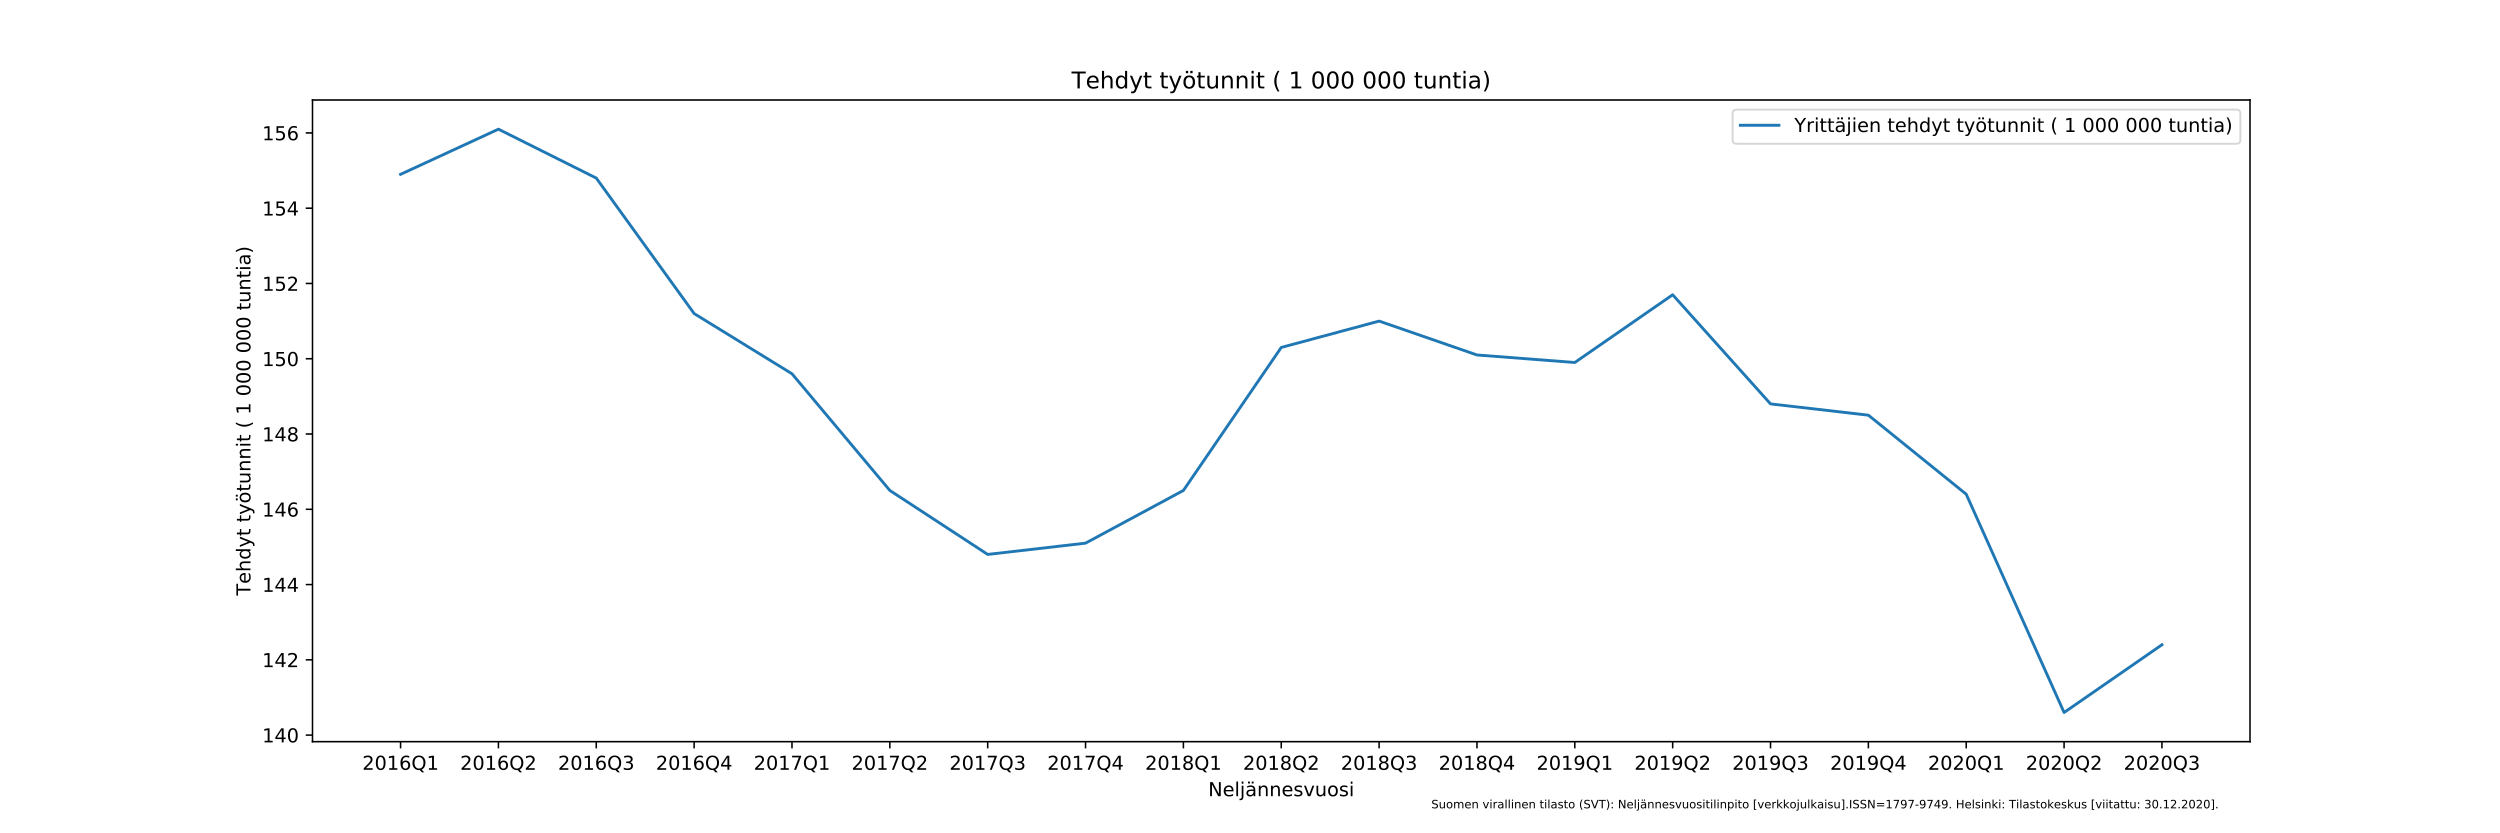 <?xml version="1.0" encoding="utf-8" standalone="no"?>
<!DOCTYPE svg PUBLIC "-//W3C//DTD SVG 1.1//EN"
  "http://www.w3.org/Graphics/SVG/1.1/DTD/svg11.dtd">
<!-- Created with matplotlib (https://matplotlib.org/) -->
<svg height="432pt" version="1.1" viewBox="0 0 1296 432" width="1296pt" xmlns="http://www.w3.org/2000/svg" xmlns:xlink="http://www.w3.org/1999/xlink">
 <defs>
  <style type="text/css">
*{stroke-linecap:butt;stroke-linejoin:round;}
  </style>
 </defs>
 <g id="figure_1">
  <g id="patch_1">
   <path d="M 0 432 
L 1296 432 
L 1296 0 
L 0 0 
z
" style="fill:#ffffff;"/>
  </g>
  <g id="axes_1">
   <g id="patch_2">
    <path d="M 162 384.48 
L 1166.4 384.48 
L 1166.4 51.84 
L 162 51.84 
z
" style="fill:#ffffff;"/>
   </g>
   <g id="matplotlib.axis_1">
    <g id="xtick_1">
     <g id="line2d_1">
      <defs>
       <path d="M 0 0 
L 0 3.5 
" id="m4290141aed" style="stroke:#000000;stroke-width:0.8;"/>
      </defs>
      <g>
       <use style="stroke:#000000;stroke-width:0.8;" x="207.655" xlink:href="#m4290141aed" y="384.48"/>
      </g>
     </g>
     <g id="text_1">
      <!-- 2016Q1 -->
      <defs>
       <path d="M 19.188 8.297 
L 53.609 8.297 
L 53.609 0 
L 7.328 0 
L 7.328 8.297 
Q 12.938 14.109 22.625 23.891 
Q 32.328 33.688 34.812 36.531 
Q 39.547 41.844 41.422 45.531 
Q 43.312 49.219 43.312 52.781 
Q 43.312 58.594 39.234 62.25 
Q 35.156 65.922 28.609 65.922 
Q 23.969 65.922 18.812 64.312 
Q 13.672 62.703 7.812 59.422 
L 7.812 69.391 
Q 13.766 71.781 18.938 73 
Q 24.125 74.219 28.422 74.219 
Q 39.75 74.219 46.484 68.547 
Q 53.219 62.891 53.219 53.422 
Q 53.219 48.922 51.531 44.891 
Q 49.859 40.875 45.406 35.406 
Q 44.188 33.984 37.641 27.219 
Q 31.109 20.453 19.188 8.297 
z
" id="DejaVuSans-50"/>
       <path d="M 31.781 66.406 
Q 24.172 66.406 20.328 58.906 
Q 16.5 51.422 16.5 36.375 
Q 16.5 21.391 20.328 13.891 
Q 24.172 6.391 31.781 6.391 
Q 39.453 6.391 43.281 13.891 
Q 47.125 21.391 47.125 36.375 
Q 47.125 51.422 43.281 58.906 
Q 39.453 66.406 31.781 66.406 
z
M 31.781 74.219 
Q 44.047 74.219 50.516 64.516 
Q 56.984 54.828 56.984 36.375 
Q 56.984 17.969 50.516 8.266 
Q 44.047 -1.422 31.781 -1.422 
Q 19.531 -1.422 13.062 8.266 
Q 6.594 17.969 6.594 36.375 
Q 6.594 54.828 13.062 64.516 
Q 19.531 74.219 31.781 74.219 
z
" id="DejaVuSans-48"/>
       <path d="M 12.406 8.297 
L 28.516 8.297 
L 28.516 63.922 
L 10.984 60.406 
L 10.984 69.391 
L 28.422 72.906 
L 38.281 72.906 
L 38.281 8.297 
L 54.391 8.297 
L 54.391 0 
L 12.406 0 
z
" id="DejaVuSans-49"/>
       <path d="M 33.016 40.375 
Q 26.375 40.375 22.484 35.828 
Q 18.609 31.297 18.609 23.391 
Q 18.609 15.531 22.484 10.953 
Q 26.375 6.391 33.016 6.391 
Q 39.656 6.391 43.531 10.953 
Q 47.406 15.531 47.406 23.391 
Q 47.406 31.297 43.531 35.828 
Q 39.656 40.375 33.016 40.375 
z
M 52.594 71.297 
L 52.594 62.312 
Q 48.875 64.062 45.094 64.984 
Q 41.312 65.922 37.594 65.922 
Q 27.828 65.922 22.672 59.328 
Q 17.531 52.734 16.797 39.406 
Q 19.672 43.656 24.016 45.922 
Q 28.375 48.188 33.594 48.188 
Q 44.578 48.188 50.953 41.516 
Q 57.328 34.859 57.328 23.391 
Q 57.328 12.156 50.688 5.359 
Q 44.047 -1.422 33.016 -1.422 
Q 20.359 -1.422 13.672 8.266 
Q 6.984 17.969 6.984 36.375 
Q 6.984 53.656 15.188 63.938 
Q 23.391 74.219 37.203 74.219 
Q 40.922 74.219 44.703 73.484 
Q 48.484 72.75 52.594 71.297 
z
" id="DejaVuSans-54"/>
       <path d="M 39.406 66.219 
Q 28.656 66.219 22.328 58.203 
Q 16.016 50.203 16.016 36.375 
Q 16.016 22.609 22.328 14.594 
Q 28.656 6.594 39.406 6.594 
Q 50.141 6.594 56.422 14.594 
Q 62.703 22.609 62.703 36.375 
Q 62.703 50.203 56.422 58.203 
Q 50.141 66.219 39.406 66.219 
z
M 53.219 1.312 
L 66.219 -12.891 
L 54.297 -12.891 
L 43.5 -1.219 
Q 41.891 -1.312 41.031 -1.359 
Q 40.188 -1.422 39.406 -1.422 
Q 24.031 -1.422 14.812 8.859 
Q 5.609 19.141 5.609 36.375 
Q 5.609 53.656 14.812 63.938 
Q 24.031 74.219 39.406 74.219 
Q 54.734 74.219 63.906 63.938 
Q 73.094 53.656 73.094 36.375 
Q 73.094 23.688 67.984 14.641 
Q 62.891 5.609 53.219 1.312 
z
" id="DejaVuSans-81"/>
      </defs>
      <g transform="translate(187.812 399.078)scale(0.1 -0.1)">
       <use xlink:href="#DejaVuSans-50"/>
       <use x="63.623" xlink:href="#DejaVuSans-48"/>
       <use x="127.246" xlink:href="#DejaVuSans-49"/>
       <use x="190.869" xlink:href="#DejaVuSans-54"/>
       <use x="254.492" xlink:href="#DejaVuSans-81"/>
       <use x="333.203" xlink:href="#DejaVuSans-49"/>
      </g>
     </g>
    </g>
    <g id="xtick_2">
     <g id="line2d_2">
      <g>
       <use style="stroke:#000000;stroke-width:0.8;" x="258.382" xlink:href="#m4290141aed" y="384.48"/>
      </g>
     </g>
     <g id="text_2">
      <!-- 2016Q2 -->
      <g transform="translate(238.54 399.078)scale(0.1 -0.1)">
       <use xlink:href="#DejaVuSans-50"/>
       <use x="63.623" xlink:href="#DejaVuSans-48"/>
       <use x="127.246" xlink:href="#DejaVuSans-49"/>
       <use x="190.869" xlink:href="#DejaVuSans-54"/>
       <use x="254.492" xlink:href="#DejaVuSans-81"/>
       <use x="333.203" xlink:href="#DejaVuSans-50"/>
      </g>
     </g>
    </g>
    <g id="xtick_3">
     <g id="line2d_3">
      <g>
       <use style="stroke:#000000;stroke-width:0.8;" x="309.109" xlink:href="#m4290141aed" y="384.48"/>
      </g>
     </g>
     <g id="text_3">
      <!-- 2016Q3 -->
      <defs>
       <path d="M 40.578 39.312 
Q 47.656 37.797 51.625 33 
Q 55.609 28.219 55.609 21.188 
Q 55.609 10.406 48.188 4.484 
Q 40.766 -1.422 27.094 -1.422 
Q 22.516 -1.422 17.656 -0.516 
Q 12.797 0.391 7.625 2.203 
L 7.625 11.719 
Q 11.719 9.328 16.594 8.109 
Q 21.484 6.891 26.812 6.891 
Q 36.078 6.891 40.938 10.547 
Q 45.797 14.203 45.797 21.188 
Q 45.797 27.641 41.281 31.266 
Q 36.766 34.906 28.719 34.906 
L 20.219 34.906 
L 20.219 43.016 
L 29.109 43.016 
Q 36.375 43.016 40.234 45.922 
Q 44.094 48.828 44.094 54.297 
Q 44.094 59.906 40.109 62.906 
Q 36.141 65.922 28.719 65.922 
Q 24.656 65.922 20.016 65.031 
Q 15.375 64.156 9.812 62.312 
L 9.812 71.094 
Q 15.438 72.656 20.344 73.438 
Q 25.25 74.219 29.594 74.219 
Q 40.828 74.219 47.359 69.109 
Q 53.906 64.016 53.906 55.328 
Q 53.906 49.266 50.438 45.094 
Q 46.969 40.922 40.578 39.312 
z
" id="DejaVuSans-51"/>
      </defs>
      <g transform="translate(289.267 399.078)scale(0.1 -0.1)">
       <use xlink:href="#DejaVuSans-50"/>
       <use x="63.623" xlink:href="#DejaVuSans-48"/>
       <use x="127.246" xlink:href="#DejaVuSans-49"/>
       <use x="190.869" xlink:href="#DejaVuSans-54"/>
       <use x="254.492" xlink:href="#DejaVuSans-81"/>
       <use x="333.203" xlink:href="#DejaVuSans-51"/>
      </g>
     </g>
    </g>
    <g id="xtick_4">
     <g id="line2d_4">
      <g>
       <use style="stroke:#000000;stroke-width:0.8;" x="359.836" xlink:href="#m4290141aed" y="384.48"/>
      </g>
     </g>
     <g id="text_4">
      <!-- 2016Q4 -->
      <defs>
       <path d="M 37.797 64.312 
L 12.891 25.391 
L 37.797 25.391 
z
M 35.203 72.906 
L 47.609 72.906 
L 47.609 25.391 
L 58.016 25.391 
L 58.016 17.188 
L 47.609 17.188 
L 47.609 0 
L 37.797 0 
L 37.797 17.188 
L 4.891 17.188 
L 4.891 26.703 
z
" id="DejaVuSans-52"/>
      </defs>
      <g transform="translate(339.994 399.078)scale(0.1 -0.1)">
       <use xlink:href="#DejaVuSans-50"/>
       <use x="63.623" xlink:href="#DejaVuSans-48"/>
       <use x="127.246" xlink:href="#DejaVuSans-49"/>
       <use x="190.869" xlink:href="#DejaVuSans-54"/>
       <use x="254.492" xlink:href="#DejaVuSans-81"/>
       <use x="333.203" xlink:href="#DejaVuSans-52"/>
      </g>
     </g>
    </g>
    <g id="xtick_5">
     <g id="line2d_5">
      <g>
       <use style="stroke:#000000;stroke-width:0.8;" x="410.564" xlink:href="#m4290141aed" y="384.48"/>
      </g>
     </g>
     <g id="text_5">
      <!-- 2017Q1 -->
      <defs>
       <path d="M 8.203 72.906 
L 55.078 72.906 
L 55.078 68.703 
L 28.609 0 
L 18.312 0 
L 43.219 64.594 
L 8.203 64.594 
z
" id="DejaVuSans-55"/>
      </defs>
      <g transform="translate(390.721 399.078)scale(0.1 -0.1)">
       <use xlink:href="#DejaVuSans-50"/>
       <use x="63.623" xlink:href="#DejaVuSans-48"/>
       <use x="127.246" xlink:href="#DejaVuSans-49"/>
       <use x="190.869" xlink:href="#DejaVuSans-55"/>
       <use x="254.492" xlink:href="#DejaVuSans-81"/>
       <use x="333.203" xlink:href="#DejaVuSans-49"/>
      </g>
     </g>
    </g>
    <g id="xtick_6">
     <g id="line2d_6">
      <g>
       <use style="stroke:#000000;stroke-width:0.8;" x="461.291" xlink:href="#m4290141aed" y="384.48"/>
      </g>
     </g>
     <g id="text_6">
      <!-- 2017Q2 -->
      <g transform="translate(441.449 399.078)scale(0.1 -0.1)">
       <use xlink:href="#DejaVuSans-50"/>
       <use x="63.623" xlink:href="#DejaVuSans-48"/>
       <use x="127.246" xlink:href="#DejaVuSans-49"/>
       <use x="190.869" xlink:href="#DejaVuSans-55"/>
       <use x="254.492" xlink:href="#DejaVuSans-81"/>
       <use x="333.203" xlink:href="#DejaVuSans-50"/>
      </g>
     </g>
    </g>
    <g id="xtick_7">
     <g id="line2d_7">
      <g>
       <use style="stroke:#000000;stroke-width:0.8;" x="512.018" xlink:href="#m4290141aed" y="384.48"/>
      </g>
     </g>
     <g id="text_7">
      <!-- 2017Q3 -->
      <g transform="translate(492.176 399.078)scale(0.1 -0.1)">
       <use xlink:href="#DejaVuSans-50"/>
       <use x="63.623" xlink:href="#DejaVuSans-48"/>
       <use x="127.246" xlink:href="#DejaVuSans-49"/>
       <use x="190.869" xlink:href="#DejaVuSans-55"/>
       <use x="254.492" xlink:href="#DejaVuSans-81"/>
       <use x="333.203" xlink:href="#DejaVuSans-51"/>
      </g>
     </g>
    </g>
    <g id="xtick_8">
     <g id="line2d_8">
      <g>
       <use style="stroke:#000000;stroke-width:0.8;" x="562.745" xlink:href="#m4290141aed" y="384.48"/>
      </g>
     </g>
     <g id="text_8">
      <!-- 2017Q4 -->
      <g transform="translate(542.903 399.078)scale(0.1 -0.1)">
       <use xlink:href="#DejaVuSans-50"/>
       <use x="63.623" xlink:href="#DejaVuSans-48"/>
       <use x="127.246" xlink:href="#DejaVuSans-49"/>
       <use x="190.869" xlink:href="#DejaVuSans-55"/>
       <use x="254.492" xlink:href="#DejaVuSans-81"/>
       <use x="333.203" xlink:href="#DejaVuSans-52"/>
      </g>
     </g>
    </g>
    <g id="xtick_9">
     <g id="line2d_9">
      <g>
       <use style="stroke:#000000;stroke-width:0.8;" x="613.473" xlink:href="#m4290141aed" y="384.48"/>
      </g>
     </g>
     <g id="text_9">
      <!-- 2018Q1 -->
      <defs>
       <path d="M 31.781 34.625 
Q 24.75 34.625 20.719 30.859 
Q 16.703 27.094 16.703 20.516 
Q 16.703 13.922 20.719 10.156 
Q 24.75 6.391 31.781 6.391 
Q 38.812 6.391 42.859 10.172 
Q 46.922 13.969 46.922 20.516 
Q 46.922 27.094 42.891 30.859 
Q 38.875 34.625 31.781 34.625 
z
M 21.922 38.812 
Q 15.578 40.375 12.031 44.719 
Q 8.5 49.078 8.5 55.328 
Q 8.5 64.062 14.719 69.141 
Q 20.953 74.219 31.781 74.219 
Q 42.672 74.219 48.875 69.141 
Q 55.078 64.062 55.078 55.328 
Q 55.078 49.078 51.531 44.719 
Q 48 40.375 41.703 38.812 
Q 48.828 37.156 52.797 32.312 
Q 56.781 27.484 56.781 20.516 
Q 56.781 9.906 50.312 4.234 
Q 43.844 -1.422 31.781 -1.422 
Q 19.734 -1.422 13.25 4.234 
Q 6.781 9.906 6.781 20.516 
Q 6.781 27.484 10.781 32.312 
Q 14.797 37.156 21.922 38.812 
z
M 18.312 54.391 
Q 18.312 48.734 21.844 45.562 
Q 25.391 42.391 31.781 42.391 
Q 38.141 42.391 41.719 45.562 
Q 45.312 48.734 45.312 54.391 
Q 45.312 60.062 41.719 63.234 
Q 38.141 66.406 31.781 66.406 
Q 25.391 66.406 21.844 63.234 
Q 18.312 60.062 18.312 54.391 
z
" id="DejaVuSans-56"/>
      </defs>
      <g transform="translate(593.631 399.078)scale(0.1 -0.1)">
       <use xlink:href="#DejaVuSans-50"/>
       <use x="63.623" xlink:href="#DejaVuSans-48"/>
       <use x="127.246" xlink:href="#DejaVuSans-49"/>
       <use x="190.869" xlink:href="#DejaVuSans-56"/>
       <use x="254.492" xlink:href="#DejaVuSans-81"/>
       <use x="333.203" xlink:href="#DejaVuSans-49"/>
      </g>
     </g>
    </g>
    <g id="xtick_10">
     <g id="line2d_10">
      <g>
       <use style="stroke:#000000;stroke-width:0.8;" x="664.2" xlink:href="#m4290141aed" y="384.48"/>
      </g>
     </g>
     <g id="text_10">
      <!-- 2018Q2 -->
      <g transform="translate(644.358 399.078)scale(0.1 -0.1)">
       <use xlink:href="#DejaVuSans-50"/>
       <use x="63.623" xlink:href="#DejaVuSans-48"/>
       <use x="127.246" xlink:href="#DejaVuSans-49"/>
       <use x="190.869" xlink:href="#DejaVuSans-56"/>
       <use x="254.492" xlink:href="#DejaVuSans-81"/>
       <use x="333.203" xlink:href="#DejaVuSans-50"/>
      </g>
     </g>
    </g>
    <g id="xtick_11">
     <g id="line2d_11">
      <g>
       <use style="stroke:#000000;stroke-width:0.8;" x="714.927" xlink:href="#m4290141aed" y="384.48"/>
      </g>
     </g>
     <g id="text_11">
      <!-- 2018Q3 -->
      <g transform="translate(695.085 399.078)scale(0.1 -0.1)">
       <use xlink:href="#DejaVuSans-50"/>
       <use x="63.623" xlink:href="#DejaVuSans-48"/>
       <use x="127.246" xlink:href="#DejaVuSans-49"/>
       <use x="190.869" xlink:href="#DejaVuSans-56"/>
       <use x="254.492" xlink:href="#DejaVuSans-81"/>
       <use x="333.203" xlink:href="#DejaVuSans-51"/>
      </g>
     </g>
    </g>
    <g id="xtick_12">
     <g id="line2d_12">
      <g>
       <use style="stroke:#000000;stroke-width:0.8;" x="765.655" xlink:href="#m4290141aed" y="384.48"/>
      </g>
     </g>
     <g id="text_12">
      <!-- 2018Q4 -->
      <g transform="translate(745.812 399.078)scale(0.1 -0.1)">
       <use xlink:href="#DejaVuSans-50"/>
       <use x="63.623" xlink:href="#DejaVuSans-48"/>
       <use x="127.246" xlink:href="#DejaVuSans-49"/>
       <use x="190.869" xlink:href="#DejaVuSans-56"/>
       <use x="254.492" xlink:href="#DejaVuSans-81"/>
       <use x="333.203" xlink:href="#DejaVuSans-52"/>
      </g>
     </g>
    </g>
    <g id="xtick_13">
     <g id="line2d_13">
      <g>
       <use style="stroke:#000000;stroke-width:0.8;" x="816.382" xlink:href="#m4290141aed" y="384.48"/>
      </g>
     </g>
     <g id="text_13">
      <!-- 2019Q1 -->
      <defs>
       <path d="M 10.984 1.516 
L 10.984 10.5 
Q 14.703 8.734 18.5 7.812 
Q 22.312 6.891 25.984 6.891 
Q 35.75 6.891 40.891 13.453 
Q 46.047 20.016 46.781 33.406 
Q 43.953 29.203 39.594 26.953 
Q 35.25 24.703 29.984 24.703 
Q 19.047 24.703 12.672 31.312 
Q 6.297 37.938 6.297 49.422 
Q 6.297 60.641 12.938 67.422 
Q 19.578 74.219 30.609 74.219 
Q 43.266 74.219 49.922 64.516 
Q 56.594 54.828 56.594 36.375 
Q 56.594 19.141 48.406 8.859 
Q 40.234 -1.422 26.422 -1.422 
Q 22.703 -1.422 18.891 -0.688 
Q 15.094 0.047 10.984 1.516 
z
M 30.609 32.422 
Q 37.25 32.422 41.125 36.953 
Q 45.016 41.5 45.016 49.422 
Q 45.016 57.281 41.125 61.844 
Q 37.25 66.406 30.609 66.406 
Q 23.969 66.406 20.094 61.844 
Q 16.219 57.281 16.219 49.422 
Q 16.219 41.5 20.094 36.953 
Q 23.969 32.422 30.609 32.422 
z
" id="DejaVuSans-57"/>
      </defs>
      <g transform="translate(796.54 399.078)scale(0.1 -0.1)">
       <use xlink:href="#DejaVuSans-50"/>
       <use x="63.623" xlink:href="#DejaVuSans-48"/>
       <use x="127.246" xlink:href="#DejaVuSans-49"/>
       <use x="190.869" xlink:href="#DejaVuSans-57"/>
       <use x="254.492" xlink:href="#DejaVuSans-81"/>
       <use x="333.203" xlink:href="#DejaVuSans-49"/>
      </g>
     </g>
    </g>
    <g id="xtick_14">
     <g id="line2d_14">
      <g>
       <use style="stroke:#000000;stroke-width:0.8;" x="867.109" xlink:href="#m4290141aed" y="384.48"/>
      </g>
     </g>
     <g id="text_14">
      <!-- 2019Q2 -->
      <g transform="translate(847.267 399.078)scale(0.1 -0.1)">
       <use xlink:href="#DejaVuSans-50"/>
       <use x="63.623" xlink:href="#DejaVuSans-48"/>
       <use x="127.246" xlink:href="#DejaVuSans-49"/>
       <use x="190.869" xlink:href="#DejaVuSans-57"/>
       <use x="254.492" xlink:href="#DejaVuSans-81"/>
       <use x="333.203" xlink:href="#DejaVuSans-50"/>
      </g>
     </g>
    </g>
    <g id="xtick_15">
     <g id="line2d_15">
      <g>
       <use style="stroke:#000000;stroke-width:0.8;" x="917.836" xlink:href="#m4290141aed" y="384.48"/>
      </g>
     </g>
     <g id="text_15">
      <!-- 2019Q3 -->
      <g transform="translate(897.994 399.078)scale(0.1 -0.1)">
       <use xlink:href="#DejaVuSans-50"/>
       <use x="63.623" xlink:href="#DejaVuSans-48"/>
       <use x="127.246" xlink:href="#DejaVuSans-49"/>
       <use x="190.869" xlink:href="#DejaVuSans-57"/>
       <use x="254.492" xlink:href="#DejaVuSans-81"/>
       <use x="333.203" xlink:href="#DejaVuSans-51"/>
      </g>
     </g>
    </g>
    <g id="xtick_16">
     <g id="line2d_16">
      <g>
       <use style="stroke:#000000;stroke-width:0.8;" x="968.564" xlink:href="#m4290141aed" y="384.48"/>
      </g>
     </g>
     <g id="text_16">
      <!-- 2019Q4 -->
      <g transform="translate(948.721 399.078)scale(0.1 -0.1)">
       <use xlink:href="#DejaVuSans-50"/>
       <use x="63.623" xlink:href="#DejaVuSans-48"/>
       <use x="127.246" xlink:href="#DejaVuSans-49"/>
       <use x="190.869" xlink:href="#DejaVuSans-57"/>
       <use x="254.492" xlink:href="#DejaVuSans-81"/>
       <use x="333.203" xlink:href="#DejaVuSans-52"/>
      </g>
     </g>
    </g>
    <g id="xtick_17">
     <g id="line2d_17">
      <g>
       <use style="stroke:#000000;stroke-width:0.8;" x="1019.291" xlink:href="#m4290141aed" y="384.48"/>
      </g>
     </g>
     <g id="text_17">
      <!-- 2020Q1 -->
      <g transform="translate(999.449 399.078)scale(0.1 -0.1)">
       <use xlink:href="#DejaVuSans-50"/>
       <use x="63.623" xlink:href="#DejaVuSans-48"/>
       <use x="127.246" xlink:href="#DejaVuSans-50"/>
       <use x="190.869" xlink:href="#DejaVuSans-48"/>
       <use x="254.492" xlink:href="#DejaVuSans-81"/>
       <use x="333.203" xlink:href="#DejaVuSans-49"/>
      </g>
     </g>
    </g>
    <g id="xtick_18">
     <g id="line2d_18">
      <g>
       <use style="stroke:#000000;stroke-width:0.8;" x="1070.018" xlink:href="#m4290141aed" y="384.48"/>
      </g>
     </g>
     <g id="text_18">
      <!-- 2020Q2 -->
      <g transform="translate(1050.176 399.078)scale(0.1 -0.1)">
       <use xlink:href="#DejaVuSans-50"/>
       <use x="63.623" xlink:href="#DejaVuSans-48"/>
       <use x="127.246" xlink:href="#DejaVuSans-50"/>
       <use x="190.869" xlink:href="#DejaVuSans-48"/>
       <use x="254.492" xlink:href="#DejaVuSans-81"/>
       <use x="333.203" xlink:href="#DejaVuSans-50"/>
      </g>
     </g>
    </g>
    <g id="xtick_19">
     <g id="line2d_19">
      <g>
       <use style="stroke:#000000;stroke-width:0.8;" x="1120.745" xlink:href="#m4290141aed" y="384.48"/>
      </g>
     </g>
     <g id="text_19">
      <!-- 2020Q3 -->
      <g transform="translate(1100.903 399.078)scale(0.1 -0.1)">
       <use xlink:href="#DejaVuSans-50"/>
       <use x="63.623" xlink:href="#DejaVuSans-48"/>
       <use x="127.246" xlink:href="#DejaVuSans-50"/>
       <use x="190.869" xlink:href="#DejaVuSans-48"/>
       <use x="254.492" xlink:href="#DejaVuSans-81"/>
       <use x="333.203" xlink:href="#DejaVuSans-51"/>
      </g>
     </g>
    </g>
    <g id="text_20">
     <!-- Neljännesvuosi -->
     <defs>
      <path d="M 9.812 72.906 
L 23.094 72.906 
L 55.422 11.922 
L 55.422 72.906 
L 64.984 72.906 
L 64.984 0 
L 51.703 0 
L 19.391 60.984 
L 19.391 0 
L 9.812 0 
z
" id="DejaVuSans-78"/>
      <path d="M 56.203 29.594 
L 56.203 25.203 
L 14.891 25.203 
Q 15.484 15.922 20.484 11.062 
Q 25.484 6.203 34.422 6.203 
Q 39.594 6.203 44.453 7.469 
Q 49.312 8.734 54.109 11.281 
L 54.109 2.781 
Q 49.266 0.734 44.188 -0.344 
Q 39.109 -1.422 33.891 -1.422 
Q 20.797 -1.422 13.156 6.188 
Q 5.516 13.812 5.516 26.812 
Q 5.516 40.234 12.766 48.109 
Q 20.016 56 32.328 56 
Q 43.359 56 49.781 48.891 
Q 56.203 41.797 56.203 29.594 
z
M 47.219 32.234 
Q 47.125 39.594 43.094 43.984 
Q 39.062 48.391 32.422 48.391 
Q 24.906 48.391 20.391 44.141 
Q 15.875 39.891 15.188 32.172 
z
" id="DejaVuSans-101"/>
      <path d="M 9.422 75.984 
L 18.406 75.984 
L 18.406 0 
L 9.422 0 
z
" id="DejaVuSans-108"/>
      <path d="M 9.422 54.688 
L 18.406 54.688 
L 18.406 -0.984 
Q 18.406 -11.422 14.422 -16.109 
Q 10.453 -20.797 1.609 -20.797 
L -1.812 -20.797 
L -1.812 -13.188 
L 0.594 -13.188 
Q 5.719 -13.188 7.562 -10.812 
Q 9.422 -8.453 9.422 -0.984 
z
M 9.422 75.984 
L 18.406 75.984 
L 18.406 64.594 
L 9.422 64.594 
z
" id="DejaVuSans-106"/>
      <path d="M 34.281 27.484 
Q 23.391 27.484 19.188 25 
Q 14.984 22.516 14.984 16.5 
Q 14.984 11.719 18.141 8.906 
Q 21.297 6.109 26.703 6.109 
Q 34.188 6.109 38.703 11.406 
Q 43.219 16.703 43.219 25.484 
L 43.219 27.484 
z
M 52.203 31.203 
L 52.203 0 
L 43.219 0 
L 43.219 8.297 
Q 40.141 3.328 35.547 0.953 
Q 30.953 -1.422 24.312 -1.422 
Q 15.922 -1.422 10.953 3.297 
Q 6 8.016 6 15.922 
Q 6 25.141 12.172 29.828 
Q 18.359 34.516 30.609 34.516 
L 43.219 34.516 
L 43.219 35.406 
Q 43.219 41.609 39.141 45 
Q 35.062 48.391 27.688 48.391 
Q 23 48.391 18.547 47.266 
Q 14.109 46.141 10.016 43.891 
L 10.016 52.203 
Q 14.938 54.109 19.578 55.047 
Q 24.219 56 28.609 56 
Q 40.484 56 46.344 49.844 
Q 52.203 43.703 52.203 31.203 
z
M 33.594 75.781 
L 43.5 75.781 
L 43.5 65.922 
L 33.594 65.922 
z
M 14.5 75.781 
L 24.422 75.781 
L 24.422 65.922 
L 14.5 65.922 
z
" id="DejaVuSans-228"/>
      <path d="M 54.891 33.016 
L 54.891 0 
L 45.906 0 
L 45.906 32.719 
Q 45.906 40.484 42.875 44.328 
Q 39.844 48.188 33.797 48.188 
Q 26.516 48.188 22.312 43.547 
Q 18.109 38.922 18.109 30.906 
L 18.109 0 
L 9.078 0 
L 9.078 54.688 
L 18.109 54.688 
L 18.109 46.188 
Q 21.344 51.125 25.703 53.562 
Q 30.078 56 35.797 56 
Q 45.219 56 50.047 50.172 
Q 54.891 44.344 54.891 33.016 
z
" id="DejaVuSans-110"/>
      <path d="M 44.281 53.078 
L 44.281 44.578 
Q 40.484 46.531 36.375 47.5 
Q 32.281 48.484 27.875 48.484 
Q 21.188 48.484 17.844 46.438 
Q 14.5 44.391 14.5 40.281 
Q 14.5 37.156 16.891 35.375 
Q 19.281 33.594 26.516 31.984 
L 29.594 31.297 
Q 39.156 29.25 43.188 25.516 
Q 47.219 21.781 47.219 15.094 
Q 47.219 7.469 41.188 3.016 
Q 35.156 -1.422 24.609 -1.422 
Q 20.219 -1.422 15.453 -0.562 
Q 10.688 0.297 5.422 2 
L 5.422 11.281 
Q 10.406 8.688 15.234 7.391 
Q 20.062 6.109 24.812 6.109 
Q 31.156 6.109 34.562 8.281 
Q 37.984 10.453 37.984 14.406 
Q 37.984 18.062 35.516 20.016 
Q 33.062 21.969 24.703 23.781 
L 21.578 24.516 
Q 13.234 26.266 9.516 29.906 
Q 5.812 33.547 5.812 39.891 
Q 5.812 47.609 11.281 51.797 
Q 16.75 56 26.812 56 
Q 31.781 56 36.172 55.266 
Q 40.578 54.547 44.281 53.078 
z
" id="DejaVuSans-115"/>
      <path d="M 2.984 54.688 
L 12.5 54.688 
L 29.594 8.797 
L 46.688 54.688 
L 56.203 54.688 
L 35.688 0 
L 23.484 0 
z
" id="DejaVuSans-118"/>
      <path d="M 8.5 21.578 
L 8.5 54.688 
L 17.484 54.688 
L 17.484 21.922 
Q 17.484 14.156 20.5 10.266 
Q 23.531 6.391 29.594 6.391 
Q 36.859 6.391 41.078 11.031 
Q 45.312 15.672 45.312 23.688 
L 45.312 54.688 
L 54.297 54.688 
L 54.297 0 
L 45.312 0 
L 45.312 8.406 
Q 42.047 3.422 37.719 1 
Q 33.406 -1.422 27.688 -1.422 
Q 18.266 -1.422 13.375 4.438 
Q 8.5 10.297 8.5 21.578 
z
M 31.109 56 
z
" id="DejaVuSans-117"/>
      <path d="M 30.609 48.391 
Q 23.391 48.391 19.188 42.75 
Q 14.984 37.109 14.984 27.297 
Q 14.984 17.484 19.156 11.844 
Q 23.344 6.203 30.609 6.203 
Q 37.797 6.203 41.984 11.859 
Q 46.188 17.531 46.188 27.297 
Q 46.188 37.016 41.984 42.703 
Q 37.797 48.391 30.609 48.391 
z
M 30.609 56 
Q 42.328 56 49.016 48.375 
Q 55.719 40.766 55.719 27.297 
Q 55.719 13.875 49.016 6.219 
Q 42.328 -1.422 30.609 -1.422 
Q 18.844 -1.422 12.172 6.219 
Q 5.516 13.875 5.516 27.297 
Q 5.516 40.766 12.172 48.375 
Q 18.844 56 30.609 56 
z
" id="DejaVuSans-111"/>
      <path d="M 9.422 54.688 
L 18.406 54.688 
L 18.406 0 
L 9.422 0 
z
M 9.422 75.984 
L 18.406 75.984 
L 18.406 64.594 
L 9.422 64.594 
z
" id="DejaVuSans-105"/>
     </defs>
     <g transform="translate(626.341 412.757)scale(0.1 -0.1)">
      <use xlink:href="#DejaVuSans-78"/>
      <use x="74.805" xlink:href="#DejaVuSans-101"/>
      <use x="136.328" xlink:href="#DejaVuSans-108"/>
      <use x="164.111" xlink:href="#DejaVuSans-106"/>
      <use x="191.895" xlink:href="#DejaVuSans-228"/>
      <use x="253.174" xlink:href="#DejaVuSans-110"/>
      <use x="316.553" xlink:href="#DejaVuSans-110"/>
      <use x="379.932" xlink:href="#DejaVuSans-101"/>
      <use x="441.455" xlink:href="#DejaVuSans-115"/>
      <use x="493.555" xlink:href="#DejaVuSans-118"/>
      <use x="552.734" xlink:href="#DejaVuSans-117"/>
      <use x="616.113" xlink:href="#DejaVuSans-111"/>
      <use x="677.295" xlink:href="#DejaVuSans-115"/>
      <use x="729.395" xlink:href="#DejaVuSans-105"/>
     </g>
    </g>
   </g>
   <g id="matplotlib.axis_2">
    <g id="ytick_1">
     <g id="line2d_20">
      <defs>
       <path d="M 0 0 
L -3.5 0 
" id="m48c76ee09c" style="stroke:#000000;stroke-width:0.8;"/>
      </defs>
      <g>
       <use style="stroke:#000000;stroke-width:0.8;" x="162" xlink:href="#m48c76ee09c" y="381.066"/>
      </g>
     </g>
     <g id="text_21">
      <!-- 140 -->
      <g transform="translate(135.912 384.865)scale(0.1 -0.1)">
       <use xlink:href="#DejaVuSans-49"/>
       <use x="63.623" xlink:href="#DejaVuSans-52"/>
       <use x="127.246" xlink:href="#DejaVuSans-48"/>
      </g>
     </g>
    </g>
    <g id="ytick_2">
     <g id="line2d_21">
      <g>
       <use style="stroke:#000000;stroke-width:0.8;" x="162" xlink:href="#m48c76ee09c" y="342.046"/>
      </g>
     </g>
     <g id="text_22">
      <!-- 142 -->
      <g transform="translate(135.912 345.846)scale(0.1 -0.1)">
       <use xlink:href="#DejaVuSans-49"/>
       <use x="63.623" xlink:href="#DejaVuSans-52"/>
       <use x="127.246" xlink:href="#DejaVuSans-50"/>
      </g>
     </g>
    </g>
    <g id="ytick_3">
     <g id="line2d_22">
      <g>
       <use style="stroke:#000000;stroke-width:0.8;" x="162" xlink:href="#m48c76ee09c" y="303.027"/>
      </g>
     </g>
     <g id="text_23">
      <!-- 144 -->
      <g transform="translate(135.912 306.826)scale(0.1 -0.1)">
       <use xlink:href="#DejaVuSans-49"/>
       <use x="63.623" xlink:href="#DejaVuSans-52"/>
       <use x="127.246" xlink:href="#DejaVuSans-52"/>
      </g>
     </g>
    </g>
    <g id="ytick_4">
     <g id="line2d_23">
      <g>
       <use style="stroke:#000000;stroke-width:0.8;" x="162" xlink:href="#m48c76ee09c" y="264.008"/>
      </g>
     </g>
     <g id="text_24">
      <!-- 146 -->
      <g transform="translate(135.912 267.807)scale(0.1 -0.1)">
       <use xlink:href="#DejaVuSans-49"/>
       <use x="63.623" xlink:href="#DejaVuSans-52"/>
       <use x="127.246" xlink:href="#DejaVuSans-54"/>
      </g>
     </g>
    </g>
    <g id="ytick_5">
     <g id="line2d_24">
      <g>
       <use style="stroke:#000000;stroke-width:0.8;" x="162" xlink:href="#m48c76ee09c" y="224.988"/>
      </g>
     </g>
     <g id="text_25">
      <!-- 148 -->
      <g transform="translate(135.912 228.788)scale(0.1 -0.1)">
       <use xlink:href="#DejaVuSans-49"/>
       <use x="63.623" xlink:href="#DejaVuSans-52"/>
       <use x="127.246" xlink:href="#DejaVuSans-56"/>
      </g>
     </g>
    </g>
    <g id="ytick_6">
     <g id="line2d_25">
      <g>
       <use style="stroke:#000000;stroke-width:0.8;" x="162" xlink:href="#m48c76ee09c" y="185.969"/>
      </g>
     </g>
     <g id="text_26">
      <!-- 150 -->
      <defs>
       <path d="M 10.797 72.906 
L 49.516 72.906 
L 49.516 64.594 
L 19.828 64.594 
L 19.828 46.734 
Q 21.969 47.469 24.109 47.828 
Q 26.266 48.188 28.422 48.188 
Q 40.625 48.188 47.75 41.5 
Q 54.891 34.812 54.891 23.391 
Q 54.891 11.625 47.562 5.094 
Q 40.234 -1.422 26.906 -1.422 
Q 22.312 -1.422 17.547 -0.641 
Q 12.797 0.141 7.719 1.703 
L 7.719 11.625 
Q 12.109 9.234 16.797 8.062 
Q 21.484 6.891 26.703 6.891 
Q 35.156 6.891 40.078 11.328 
Q 45.016 15.766 45.016 23.391 
Q 45.016 31 40.078 35.438 
Q 35.156 39.891 26.703 39.891 
Q 22.75 39.891 18.812 39.016 
Q 14.891 38.141 10.797 36.281 
z
" id="DejaVuSans-53"/>
      </defs>
      <g transform="translate(135.912 189.768)scale(0.1 -0.1)">
       <use xlink:href="#DejaVuSans-49"/>
       <use x="63.623" xlink:href="#DejaVuSans-53"/>
       <use x="127.246" xlink:href="#DejaVuSans-48"/>
      </g>
     </g>
    </g>
    <g id="ytick_7">
     <g id="line2d_26">
      <g>
       <use style="stroke:#000000;stroke-width:0.8;" x="162" xlink:href="#m48c76ee09c" y="146.95"/>
      </g>
     </g>
     <g id="text_27">
      <!-- 152 -->
      <g transform="translate(135.912 150.749)scale(0.1 -0.1)">
       <use xlink:href="#DejaVuSans-49"/>
       <use x="63.623" xlink:href="#DejaVuSans-53"/>
       <use x="127.246" xlink:href="#DejaVuSans-50"/>
      </g>
     </g>
    </g>
    <g id="ytick_8">
     <g id="line2d_27">
      <g>
       <use style="stroke:#000000;stroke-width:0.8;" x="162" xlink:href="#m48c76ee09c" y="107.93"/>
      </g>
     </g>
     <g id="text_28">
      <!-- 154 -->
      <g transform="translate(135.912 111.73)scale(0.1 -0.1)">
       <use xlink:href="#DejaVuSans-49"/>
       <use x="63.623" xlink:href="#DejaVuSans-53"/>
       <use x="127.246" xlink:href="#DejaVuSans-52"/>
      </g>
     </g>
    </g>
    <g id="ytick_9">
     <g id="line2d_28">
      <g>
       <use style="stroke:#000000;stroke-width:0.8;" x="162" xlink:href="#m48c76ee09c" y="68.911"/>
      </g>
     </g>
     <g id="text_29">
      <!-- 156 -->
      <g transform="translate(135.912 72.71)scale(0.1 -0.1)">
       <use xlink:href="#DejaVuSans-49"/>
       <use x="63.623" xlink:href="#DejaVuSans-53"/>
       <use x="127.246" xlink:href="#DejaVuSans-54"/>
      </g>
     </g>
    </g>
    <g id="text_30">
     <!-- Tehdyt työtunnit ( 1 000 000 tuntia) -->
     <defs>
      <path d="M -0.297 72.906 
L 61.375 72.906 
L 61.375 64.594 
L 35.5 64.594 
L 35.5 0 
L 25.594 0 
L 25.594 64.594 
L -0.297 64.594 
z
" id="DejaVuSans-84"/>
      <path d="M 54.891 33.016 
L 54.891 0 
L 45.906 0 
L 45.906 32.719 
Q 45.906 40.484 42.875 44.328 
Q 39.844 48.188 33.797 48.188 
Q 26.516 48.188 22.312 43.547 
Q 18.109 38.922 18.109 30.906 
L 18.109 0 
L 9.078 0 
L 9.078 75.984 
L 18.109 75.984 
L 18.109 46.188 
Q 21.344 51.125 25.703 53.562 
Q 30.078 56 35.797 56 
Q 45.219 56 50.047 50.172 
Q 54.891 44.344 54.891 33.016 
z
" id="DejaVuSans-104"/>
      <path d="M 45.406 46.391 
L 45.406 75.984 
L 54.391 75.984 
L 54.391 0 
L 45.406 0 
L 45.406 8.203 
Q 42.578 3.328 38.25 0.953 
Q 33.938 -1.422 27.875 -1.422 
Q 17.969 -1.422 11.734 6.484 
Q 5.516 14.406 5.516 27.297 
Q 5.516 40.188 11.734 48.094 
Q 17.969 56 27.875 56 
Q 33.938 56 38.25 53.625 
Q 42.578 51.266 45.406 46.391 
z
M 14.797 27.297 
Q 14.797 17.391 18.875 11.75 
Q 22.953 6.109 30.078 6.109 
Q 37.203 6.109 41.297 11.75 
Q 45.406 17.391 45.406 27.297 
Q 45.406 37.203 41.297 42.844 
Q 37.203 48.484 30.078 48.484 
Q 22.953 48.484 18.875 42.844 
Q 14.797 37.203 14.797 27.297 
z
" id="DejaVuSans-100"/>
      <path d="M 32.172 -5.078 
Q 28.375 -14.844 24.75 -17.812 
Q 21.141 -20.797 15.094 -20.797 
L 7.906 -20.797 
L 7.906 -13.281 
L 13.188 -13.281 
Q 16.891 -13.281 18.938 -11.516 
Q 21 -9.766 23.484 -3.219 
L 25.094 0.875 
L 2.984 54.688 
L 12.5 54.688 
L 29.594 11.922 
L 46.688 54.688 
L 56.203 54.688 
z
" id="DejaVuSans-121"/>
      <path d="M 18.312 70.219 
L 18.312 54.688 
L 36.812 54.688 
L 36.812 47.703 
L 18.312 47.703 
L 18.312 18.016 
Q 18.312 11.328 20.141 9.422 
Q 21.969 7.516 27.594 7.516 
L 36.812 7.516 
L 36.812 0 
L 27.594 0 
Q 17.188 0 13.234 3.875 
Q 9.281 7.766 9.281 18.016 
L 9.281 47.703 
L 2.688 47.703 
L 2.688 54.688 
L 9.281 54.688 
L 9.281 70.219 
z
" id="DejaVuSans-116"/>
      <path id="DejaVuSans-32"/>
      <path d="M 30.609 48.391 
Q 23.391 48.391 19.188 42.75 
Q 14.984 37.109 14.984 27.297 
Q 14.984 17.484 19.156 11.844 
Q 23.344 6.203 30.609 6.203 
Q 37.797 6.203 41.984 11.859 
Q 46.188 17.531 46.188 27.297 
Q 46.188 37.016 41.984 42.703 
Q 37.797 48.391 30.609 48.391 
z
M 30.609 56 
Q 42.328 56 49.016 48.375 
Q 55.719 40.766 55.719 27.297 
Q 55.719 13.875 49.016 6.219 
Q 42.328 -1.422 30.609 -1.422 
Q 18.844 -1.422 12.172 6.219 
Q 5.516 13.875 5.516 27.297 
Q 5.516 40.766 12.172 48.375 
Q 18.844 56 30.609 56 
z
M 35.203 75.781 
L 45.125 75.781 
L 45.125 65.922 
L 35.203 65.922 
z
M 16.109 75.781 
L 26.031 75.781 
L 26.031 65.922 
L 16.109 65.922 
z
" id="DejaVuSans-246"/>
      <path d="M 31 75.875 
Q 24.469 64.656 21.281 53.656 
Q 18.109 42.672 18.109 31.391 
Q 18.109 20.125 21.312 9.062 
Q 24.516 -2 31 -13.188 
L 23.188 -13.188 
Q 15.875 -1.703 12.234 9.375 
Q 8.594 20.453 8.594 31.391 
Q 8.594 42.281 12.203 53.312 
Q 15.828 64.359 23.188 75.875 
z
" id="DejaVuSans-40"/>
      <path d="M 34.281 27.484 
Q 23.391 27.484 19.188 25 
Q 14.984 22.516 14.984 16.5 
Q 14.984 11.719 18.141 8.906 
Q 21.297 6.109 26.703 6.109 
Q 34.188 6.109 38.703 11.406 
Q 43.219 16.703 43.219 25.484 
L 43.219 27.484 
z
M 52.203 31.203 
L 52.203 0 
L 43.219 0 
L 43.219 8.297 
Q 40.141 3.328 35.547 0.953 
Q 30.953 -1.422 24.312 -1.422 
Q 15.922 -1.422 10.953 3.297 
Q 6 8.016 6 15.922 
Q 6 25.141 12.172 29.828 
Q 18.359 34.516 30.609 34.516 
L 43.219 34.516 
L 43.219 35.406 
Q 43.219 41.609 39.141 45 
Q 35.062 48.391 27.688 48.391 
Q 23 48.391 18.547 47.266 
Q 14.109 46.141 10.016 43.891 
L 10.016 52.203 
Q 14.938 54.109 19.578 55.047 
Q 24.219 56 28.609 56 
Q 40.484 56 46.344 49.844 
Q 52.203 43.703 52.203 31.203 
z
" id="DejaVuSans-97"/>
      <path d="M 8.016 75.875 
L 15.828 75.875 
Q 23.141 64.359 26.781 53.312 
Q 30.422 42.281 30.422 31.391 
Q 30.422 20.453 26.781 9.375 
Q 23.141 -1.703 15.828 -13.188 
L 8.016 -13.188 
Q 14.5 -2 17.703 9.062 
Q 20.906 20.125 20.906 31.391 
Q 20.906 42.672 17.703 53.656 
Q 14.5 64.656 8.016 75.875 
z
" id="DejaVuSans-41"/>
     </defs>
     <g transform="translate(129.833 308.75)rotate(-90)scale(0.1 -0.1)">
      <use xlink:href="#DejaVuSans-84"/>
      <use x="60.818" xlink:href="#DejaVuSans-101"/>
      <use x="122.342" xlink:href="#DejaVuSans-104"/>
      <use x="185.721" xlink:href="#DejaVuSans-100"/>
      <use x="249.197" xlink:href="#DejaVuSans-121"/>
      <use x="308.377" xlink:href="#DejaVuSans-116"/>
      <use x="347.586" xlink:href="#DejaVuSans-32"/>
      <use x="379.373" xlink:href="#DejaVuSans-116"/>
      <use x="418.582" xlink:href="#DejaVuSans-121"/>
      <use x="477.762" xlink:href="#DejaVuSans-246"/>
      <use x="538.943" xlink:href="#DejaVuSans-116"/>
      <use x="578.152" xlink:href="#DejaVuSans-117"/>
      <use x="641.531" xlink:href="#DejaVuSans-110"/>
      <use x="704.91" xlink:href="#DejaVuSans-110"/>
      <use x="768.289" xlink:href="#DejaVuSans-105"/>
      <use x="796.072" xlink:href="#DejaVuSans-116"/>
      <use x="835.281" xlink:href="#DejaVuSans-32"/>
      <use x="867.068" xlink:href="#DejaVuSans-40"/>
      <use x="906.082" xlink:href="#DejaVuSans-32"/>
      <use x="937.869" xlink:href="#DejaVuSans-49"/>
      <use x="1001.492" xlink:href="#DejaVuSans-32"/>
      <use x="1033.279" xlink:href="#DejaVuSans-48"/>
      <use x="1096.902" xlink:href="#DejaVuSans-48"/>
      <use x="1160.525" xlink:href="#DejaVuSans-48"/>
      <use x="1224.148" xlink:href="#DejaVuSans-32"/>
      <use x="1255.936" xlink:href="#DejaVuSans-48"/>
      <use x="1319.559" xlink:href="#DejaVuSans-48"/>
      <use x="1383.182" xlink:href="#DejaVuSans-48"/>
      <use x="1446.805" xlink:href="#DejaVuSans-32"/>
      <use x="1478.592" xlink:href="#DejaVuSans-116"/>
      <use x="1517.801" xlink:href="#DejaVuSans-117"/>
      <use x="1581.18" xlink:href="#DejaVuSans-110"/>
      <use x="1644.559" xlink:href="#DejaVuSans-116"/>
      <use x="1683.768" xlink:href="#DejaVuSans-105"/>
      <use x="1711.551" xlink:href="#DejaVuSans-97"/>
      <use x="1772.83" xlink:href="#DejaVuSans-41"/>
     </g>
    </g>
   </g>
   <g id="line2d_29">
    <path clip-path="url(#pa4d53f93e6)" d="M 207.655 90.372 
L 258.382 66.96 
L 309.109 92.323 
L 359.836 162.557 
L 410.564 193.773 
L 461.291 254.253 
L 512.018 287.419 
L 562.745 281.566 
L 613.473 254.253 
L 664.2 180.116 
L 714.927 166.459 
L 765.655 184.018 
L 816.382 187.92 
L 867.109 152.803 
L 917.836 209.381 
L 968.564 215.234 
L 1019.291 256.204 
L 1070.018 369.36 
L 1120.745 334.243 
" style="fill:none;stroke:#1f77b4;stroke-linecap:square;stroke-width:1.5;"/>
   </g>
   <g id="patch_3">
    <path d="M 162 384.48 
L 162 51.84 
" style="fill:none;stroke:#000000;stroke-linecap:square;stroke-linejoin:miter;stroke-width:0.8;"/>
   </g>
   <g id="patch_4">
    <path d="M 1166.4 384.48 
L 1166.4 51.84 
" style="fill:none;stroke:#000000;stroke-linecap:square;stroke-linejoin:miter;stroke-width:0.8;"/>
   </g>
   <g id="patch_5">
    <path d="M 162 384.48 
L 1166.4 384.48 
" style="fill:none;stroke:#000000;stroke-linecap:square;stroke-linejoin:miter;stroke-width:0.8;"/>
   </g>
   <g id="patch_6">
    <path d="M 162 51.84 
L 1166.4 51.84 
" style="fill:none;stroke:#000000;stroke-linecap:square;stroke-linejoin:miter;stroke-width:0.8;"/>
   </g>
   <g id="text_31">
    <!-- Suomen virallinen tilasto (SVT): Neljännesvuositilinpito [verkkojulkaisu].ISSN=1797-9749. Helsinki: Tilastokeskus [viitattu: 30.12.2020]. -->
    <defs>
     <path d="M 53.516 70.516 
L 53.516 60.891 
Q 47.906 63.578 42.922 64.891 
Q 37.938 66.219 33.297 66.219 
Q 25.25 66.219 20.875 63.094 
Q 16.5 59.969 16.5 54.203 
Q 16.5 49.359 19.406 46.891 
Q 22.312 44.438 30.422 42.922 
L 36.375 41.703 
Q 47.406 39.594 52.656 34.297 
Q 57.906 29 57.906 20.125 
Q 57.906 9.516 50.797 4.047 
Q 43.703 -1.422 29.984 -1.422 
Q 24.812 -1.422 18.969 -0.25 
Q 13.141 0.922 6.891 3.219 
L 6.891 13.375 
Q 12.891 10.016 18.656 8.297 
Q 24.422 6.594 29.984 6.594 
Q 38.422 6.594 43.016 9.906 
Q 47.609 13.234 47.609 19.391 
Q 47.609 24.75 44.312 27.781 
Q 41.016 30.812 33.5 32.328 
L 27.484 33.5 
Q 16.453 35.688 11.516 40.375 
Q 6.594 45.062 6.594 53.422 
Q 6.594 63.094 13.406 68.656 
Q 20.219 74.219 32.172 74.219 
Q 37.312 74.219 42.625 73.281 
Q 47.953 72.359 53.516 70.516 
z
" id="DejaVuSans-83"/>
     <path d="M 52 44.188 
Q 55.375 50.25 60.062 53.125 
Q 64.75 56 71.094 56 
Q 79.641 56 84.281 50.016 
Q 88.922 44.047 88.922 33.016 
L 88.922 0 
L 79.891 0 
L 79.891 32.719 
Q 79.891 40.578 77.094 44.375 
Q 74.312 48.188 68.609 48.188 
Q 61.625 48.188 57.562 43.547 
Q 53.516 38.922 53.516 30.906 
L 53.516 0 
L 44.484 0 
L 44.484 32.719 
Q 44.484 40.625 41.703 44.406 
Q 38.922 48.188 33.109 48.188 
Q 26.219 48.188 22.156 43.531 
Q 18.109 38.875 18.109 30.906 
L 18.109 0 
L 9.078 0 
L 9.078 54.688 
L 18.109 54.688 
L 18.109 46.188 
Q 21.188 51.219 25.484 53.609 
Q 29.781 56 35.688 56 
Q 41.656 56 45.828 52.969 
Q 50 49.953 52 44.188 
z
" id="DejaVuSans-109"/>
     <path d="M 41.109 46.297 
Q 39.594 47.172 37.812 47.578 
Q 36.031 48 33.891 48 
Q 26.266 48 22.188 43.047 
Q 18.109 38.094 18.109 28.812 
L 18.109 0 
L 9.078 0 
L 9.078 54.688 
L 18.109 54.688 
L 18.109 46.188 
Q 20.953 51.172 25.484 53.578 
Q 30.031 56 36.531 56 
Q 37.453 56 38.578 55.875 
Q 39.703 55.766 41.062 55.516 
z
" id="DejaVuSans-114"/>
     <path d="M 28.609 0 
L 0.781 72.906 
L 11.078 72.906 
L 34.188 11.531 
L 57.328 72.906 
L 67.578 72.906 
L 39.797 0 
z
" id="DejaVuSans-86"/>
     <path d="M 11.719 12.406 
L 22.016 12.406 
L 22.016 0 
L 11.719 0 
z
M 11.719 51.703 
L 22.016 51.703 
L 22.016 39.312 
L 11.719 39.312 
z
" id="DejaVuSans-58"/>
     <path d="M 18.109 8.203 
L 18.109 -20.797 
L 9.078 -20.797 
L 9.078 54.688 
L 18.109 54.688 
L 18.109 46.391 
Q 20.953 51.266 25.266 53.625 
Q 29.594 56 35.594 56 
Q 45.562 56 51.781 48.094 
Q 58.016 40.188 58.016 27.297 
Q 58.016 14.406 51.781 6.484 
Q 45.562 -1.422 35.594 -1.422 
Q 29.594 -1.422 25.266 0.953 
Q 20.953 3.328 18.109 8.203 
z
M 48.688 27.297 
Q 48.688 37.203 44.609 42.844 
Q 40.531 48.484 33.406 48.484 
Q 26.266 48.484 22.188 42.844 
Q 18.109 37.203 18.109 27.297 
Q 18.109 17.391 22.188 11.75 
Q 26.266 6.109 33.406 6.109 
Q 40.531 6.109 44.609 11.75 
Q 48.688 17.391 48.688 27.297 
z
" id="DejaVuSans-112"/>
     <path d="M 8.594 75.984 
L 29.297 75.984 
L 29.297 69 
L 17.578 69 
L 17.578 -6.203 
L 29.297 -6.203 
L 29.297 -13.188 
L 8.594 -13.188 
z
" id="DejaVuSans-91"/>
     <path d="M 9.078 75.984 
L 18.109 75.984 
L 18.109 31.109 
L 44.922 54.688 
L 56.391 54.688 
L 27.391 29.109 
L 57.625 0 
L 45.906 0 
L 18.109 26.703 
L 18.109 0 
L 9.078 0 
z
" id="DejaVuSans-107"/>
     <path d="M 30.422 75.984 
L 30.422 -13.188 
L 9.719 -13.188 
L 9.719 -6.203 
L 21.391 -6.203 
L 21.391 69 
L 9.719 69 
L 9.719 75.984 
z
" id="DejaVuSans-93"/>
     <path d="M 10.688 12.406 
L 21 12.406 
L 21 0 
L 10.688 0 
z
" id="DejaVuSans-46"/>
     <path d="M 9.812 72.906 
L 19.672 72.906 
L 19.672 0 
L 9.812 0 
z
" id="DejaVuSans-73"/>
     <path d="M 10.594 45.406 
L 73.188 45.406 
L 73.188 37.203 
L 10.594 37.203 
z
M 10.594 25.484 
L 73.188 25.484 
L 73.188 17.188 
L 10.594 17.188 
z
" id="DejaVuSans-61"/>
     <path d="M 4.891 31.391 
L 31.203 31.391 
L 31.203 23.391 
L 4.891 23.391 
z
" id="DejaVuSans-45"/>
     <path d="M 9.812 72.906 
L 19.672 72.906 
L 19.672 43.016 
L 55.516 43.016 
L 55.516 72.906 
L 65.375 72.906 
L 65.375 0 
L 55.516 0 
L 55.516 34.719 
L 19.672 34.719 
L 19.672 0 
L 9.812 0 
z
" id="DejaVuSans-72"/>
    </defs>
    <g transform="translate(742 419.039)scale(0.06 -0.06)">
     <use xlink:href="#DejaVuSans-83"/>
     <use x="63.477" xlink:href="#DejaVuSans-117"/>
     <use x="126.855" xlink:href="#DejaVuSans-111"/>
     <use x="188.037" xlink:href="#DejaVuSans-109"/>
     <use x="285.449" xlink:href="#DejaVuSans-101"/>
     <use x="346.973" xlink:href="#DejaVuSans-110"/>
     <use x="410.352" xlink:href="#DejaVuSans-32"/>
     <use x="442.139" xlink:href="#DejaVuSans-118"/>
     <use x="501.318" xlink:href="#DejaVuSans-105"/>
     <use x="529.102" xlink:href="#DejaVuSans-114"/>
     <use x="570.215" xlink:href="#DejaVuSans-97"/>
     <use x="631.494" xlink:href="#DejaVuSans-108"/>
     <use x="659.277" xlink:href="#DejaVuSans-108"/>
     <use x="687.061" xlink:href="#DejaVuSans-105"/>
     <use x="714.844" xlink:href="#DejaVuSans-110"/>
     <use x="778.223" xlink:href="#DejaVuSans-101"/>
     <use x="839.746" xlink:href="#DejaVuSans-110"/>
     <use x="903.125" xlink:href="#DejaVuSans-32"/>
     <use x="934.912" xlink:href="#DejaVuSans-116"/>
     <use x="974.121" xlink:href="#DejaVuSans-105"/>
     <use x="1001.904" xlink:href="#DejaVuSans-108"/>
     <use x="1029.688" xlink:href="#DejaVuSans-97"/>
     <use x="1090.967" xlink:href="#DejaVuSans-115"/>
     <use x="1143.066" xlink:href="#DejaVuSans-116"/>
     <use x="1182.275" xlink:href="#DejaVuSans-111"/>
     <use x="1243.457" xlink:href="#DejaVuSans-32"/>
     <use x="1275.244" xlink:href="#DejaVuSans-40"/>
     <use x="1314.258" xlink:href="#DejaVuSans-83"/>
     <use x="1377.734" xlink:href="#DejaVuSans-86"/>
     <use x="1446.143" xlink:href="#DejaVuSans-84"/>
     <use x="1507.227" xlink:href="#DejaVuSans-41"/>
     <use x="1546.24" xlink:href="#DejaVuSans-58"/>
     <use x="1579.932" xlink:href="#DejaVuSans-32"/>
     <use x="1611.719" xlink:href="#DejaVuSans-78"/>
     <use x="1686.523" xlink:href="#DejaVuSans-101"/>
     <use x="1748.047" xlink:href="#DejaVuSans-108"/>
     <use x="1775.83" xlink:href="#DejaVuSans-106"/>
     <use x="1803.613" xlink:href="#DejaVuSans-228"/>
     <use x="1864.893" xlink:href="#DejaVuSans-110"/>
     <use x="1928.271" xlink:href="#DejaVuSans-110"/>
     <use x="1991.65" xlink:href="#DejaVuSans-101"/>
     <use x="2053.174" xlink:href="#DejaVuSans-115"/>
     <use x="2105.273" xlink:href="#DejaVuSans-118"/>
     <use x="2164.453" xlink:href="#DejaVuSans-117"/>
     <use x="2227.832" xlink:href="#DejaVuSans-111"/>
     <use x="2289.014" xlink:href="#DejaVuSans-115"/>
     <use x="2341.113" xlink:href="#DejaVuSans-105"/>
     <use x="2368.896" xlink:href="#DejaVuSans-116"/>
     <use x="2408.105" xlink:href="#DejaVuSans-105"/>
     <use x="2435.889" xlink:href="#DejaVuSans-108"/>
     <use x="2463.672" xlink:href="#DejaVuSans-105"/>
     <use x="2491.455" xlink:href="#DejaVuSans-110"/>
     <use x="2554.834" xlink:href="#DejaVuSans-112"/>
     <use x="2618.311" xlink:href="#DejaVuSans-105"/>
     <use x="2646.094" xlink:href="#DejaVuSans-116"/>
     <use x="2685.303" xlink:href="#DejaVuSans-111"/>
     <use x="2746.484" xlink:href="#DejaVuSans-32"/>
     <use x="2778.271" xlink:href="#DejaVuSans-91"/>
     <use x="2817.285" xlink:href="#DejaVuSans-118"/>
     <use x="2876.465" xlink:href="#DejaVuSans-101"/>
     <use x="2937.988" xlink:href="#DejaVuSans-114"/>
     <use x="2979.102" xlink:href="#DejaVuSans-107"/>
     <use x="3037.012" xlink:href="#DejaVuSans-107"/>
     <use x="3094.875" xlink:href="#DejaVuSans-111"/>
     <use x="3156.057" xlink:href="#DejaVuSans-106"/>
     <use x="3183.84" xlink:href="#DejaVuSans-117"/>
     <use x="3247.219" xlink:href="#DejaVuSans-108"/>
     <use x="3275.002" xlink:href="#DejaVuSans-107"/>
     <use x="3332.896" xlink:href="#DejaVuSans-97"/>
     <use x="3394.176" xlink:href="#DejaVuSans-105"/>
     <use x="3421.959" xlink:href="#DejaVuSans-115"/>
     <use x="3474.059" xlink:href="#DejaVuSans-117"/>
     <use x="3537.438" xlink:href="#DejaVuSans-93"/>
     <use x="3576.451" xlink:href="#DejaVuSans-46"/>
     <use x="3608.238" xlink:href="#DejaVuSans-73"/>
     <use x="3637.73" xlink:href="#DejaVuSans-83"/>
     <use x="3701.207" xlink:href="#DejaVuSans-83"/>
     <use x="3764.684" xlink:href="#DejaVuSans-78"/>
     <use x="3839.488" xlink:href="#DejaVuSans-61"/>
     <use x="3923.277" xlink:href="#DejaVuSans-49"/>
     <use x="3986.9" xlink:href="#DejaVuSans-55"/>
     <use x="4050.523" xlink:href="#DejaVuSans-57"/>
     <use x="4114.146" xlink:href="#DejaVuSans-55"/>
     <use x="4177.77" xlink:href="#DejaVuSans-45"/>
     <use x="4213.854" xlink:href="#DejaVuSans-57"/>
     <use x="4277.477" xlink:href="#DejaVuSans-55"/>
     <use x="4341.1" xlink:href="#DejaVuSans-52"/>
     <use x="4404.723" xlink:href="#DejaVuSans-57"/>
     <use x="4468.346" xlink:href="#DejaVuSans-46"/>
     <use x="4500.133" xlink:href="#DejaVuSans-32"/>
     <use x="4531.92" xlink:href="#DejaVuSans-72"/>
     <use x="4607.115" xlink:href="#DejaVuSans-101"/>
     <use x="4668.639" xlink:href="#DejaVuSans-108"/>
     <use x="4696.422" xlink:href="#DejaVuSans-115"/>
     <use x="4748.521" xlink:href="#DejaVuSans-105"/>
     <use x="4776.305" xlink:href="#DejaVuSans-110"/>
     <use x="4839.684" xlink:href="#DejaVuSans-107"/>
     <use x="4897.594" xlink:href="#DejaVuSans-105"/>
     <use x="4925.377" xlink:href="#DejaVuSans-58"/>
     <use x="4959.068" xlink:href="#DejaVuSans-32"/>
     <use x="4990.855" xlink:href="#DejaVuSans-84"/>
     <use x="5051.893" xlink:href="#DejaVuSans-105"/>
     <use x="5079.676" xlink:href="#DejaVuSans-108"/>
     <use x="5107.459" xlink:href="#DejaVuSans-97"/>
     <use x="5168.738" xlink:href="#DejaVuSans-115"/>
     <use x="5220.838" xlink:href="#DejaVuSans-116"/>
     <use x="5260.047" xlink:href="#DejaVuSans-111"/>
     <use x="5321.229" xlink:href="#DejaVuSans-107"/>
     <use x="5379.092" xlink:href="#DejaVuSans-101"/>
     <use x="5440.615" xlink:href="#DejaVuSans-115"/>
     <use x="5492.715" xlink:href="#DejaVuSans-107"/>
     <use x="5550.578" xlink:href="#DejaVuSans-117"/>
     <use x="5613.957" xlink:href="#DejaVuSans-115"/>
     <use x="5666.057" xlink:href="#DejaVuSans-32"/>
     <use x="5697.844" xlink:href="#DejaVuSans-91"/>
     <use x="5736.857" xlink:href="#DejaVuSans-118"/>
     <use x="5796.037" xlink:href="#DejaVuSans-105"/>
     <use x="5823.82" xlink:href="#DejaVuSans-105"/>
     <use x="5851.604" xlink:href="#DejaVuSans-116"/>
     <use x="5890.812" xlink:href="#DejaVuSans-97"/>
     <use x="5952.092" xlink:href="#DejaVuSans-116"/>
     <use x="5991.301" xlink:href="#DejaVuSans-116"/>
     <use x="6030.51" xlink:href="#DejaVuSans-117"/>
     <use x="6093.889" xlink:href="#DejaVuSans-58"/>
     <use x="6127.58" xlink:href="#DejaVuSans-32"/>
     <use x="6159.367" xlink:href="#DejaVuSans-51"/>
     <use x="6222.99" xlink:href="#DejaVuSans-48"/>
     <use x="6286.613" xlink:href="#DejaVuSans-46"/>
     <use x="6318.4" xlink:href="#DejaVuSans-49"/>
     <use x="6382.023" xlink:href="#DejaVuSans-50"/>
     <use x="6445.646" xlink:href="#DejaVuSans-46"/>
     <use x="6477.434" xlink:href="#DejaVuSans-50"/>
     <use x="6541.057" xlink:href="#DejaVuSans-48"/>
     <use x="6604.68" xlink:href="#DejaVuSans-50"/>
     <use x="6668.303" xlink:href="#DejaVuSans-48"/>
     <use x="6731.926" xlink:href="#DejaVuSans-93"/>
     <use x="6770.939" xlink:href="#DejaVuSans-46"/>
    </g>
   </g>
   <g id="text_32">
    <!-- Tehdyt työtunnit ( 1 000 000 tuntia) -->
    <g transform="translate(555.492 45.84)scale(0.12 -0.12)">
     <use xlink:href="#DejaVuSans-84"/>
     <use x="60.818" xlink:href="#DejaVuSans-101"/>
     <use x="122.342" xlink:href="#DejaVuSans-104"/>
     <use x="185.721" xlink:href="#DejaVuSans-100"/>
     <use x="249.197" xlink:href="#DejaVuSans-121"/>
     <use x="308.377" xlink:href="#DejaVuSans-116"/>
     <use x="347.586" xlink:href="#DejaVuSans-32"/>
     <use x="379.373" xlink:href="#DejaVuSans-116"/>
     <use x="418.582" xlink:href="#DejaVuSans-121"/>
     <use x="477.762" xlink:href="#DejaVuSans-246"/>
     <use x="538.943" xlink:href="#DejaVuSans-116"/>
     <use x="578.152" xlink:href="#DejaVuSans-117"/>
     <use x="641.531" xlink:href="#DejaVuSans-110"/>
     <use x="704.91" xlink:href="#DejaVuSans-110"/>
     <use x="768.289" xlink:href="#DejaVuSans-105"/>
     <use x="796.072" xlink:href="#DejaVuSans-116"/>
     <use x="835.281" xlink:href="#DejaVuSans-32"/>
     <use x="867.068" xlink:href="#DejaVuSans-40"/>
     <use x="906.082" xlink:href="#DejaVuSans-32"/>
     <use x="937.869" xlink:href="#DejaVuSans-49"/>
     <use x="1001.492" xlink:href="#DejaVuSans-32"/>
     <use x="1033.279" xlink:href="#DejaVuSans-48"/>
     <use x="1096.902" xlink:href="#DejaVuSans-48"/>
     <use x="1160.525" xlink:href="#DejaVuSans-48"/>
     <use x="1224.148" xlink:href="#DejaVuSans-32"/>
     <use x="1255.936" xlink:href="#DejaVuSans-48"/>
     <use x="1319.559" xlink:href="#DejaVuSans-48"/>
     <use x="1383.182" xlink:href="#DejaVuSans-48"/>
     <use x="1446.805" xlink:href="#DejaVuSans-32"/>
     <use x="1478.592" xlink:href="#DejaVuSans-116"/>
     <use x="1517.801" xlink:href="#DejaVuSans-117"/>
     <use x="1581.18" xlink:href="#DejaVuSans-110"/>
     <use x="1644.559" xlink:href="#DejaVuSans-116"/>
     <use x="1683.768" xlink:href="#DejaVuSans-105"/>
     <use x="1711.551" xlink:href="#DejaVuSans-97"/>
     <use x="1772.83" xlink:href="#DejaVuSans-41"/>
    </g>
   </g>
   <g id="legend_1">
    <g id="patch_7">
     <path d="M 900.191 74.518 
L 1159.4 74.518 
Q 1161.4 74.518 1161.4 72.518 
L 1161.4 58.84 
Q 1161.4 56.84 1159.4 56.84 
L 900.191 56.84 
Q 898.191 56.84 898.191 58.84 
L 898.191 72.518 
Q 898.191 74.518 900.191 74.518 
z
" style="fill:#ffffff;opacity:0.8;stroke:#cccccc;stroke-linejoin:miter;"/>
    </g>
    <g id="line2d_30">
     <path d="M 902.191 64.938 
L 922.191 64.938 
" style="fill:none;stroke:#1f77b4;stroke-linecap:square;stroke-width:1.5;"/>
    </g>
    <g id="line2d_31"/>
    <g id="text_33">
     <!-- Yrittäjien tehdyt työtunnit ( 1 000 000 tuntia) -->
     <defs>
      <path d="M -0.203 72.906 
L 10.406 72.906 
L 30.609 42.922 
L 50.688 72.906 
L 61.281 72.906 
L 35.5 34.719 
L 35.5 0 
L 25.594 0 
L 25.594 34.719 
z
" id="DejaVuSans-89"/>
     </defs>
     <g transform="translate(930.191 68.438)scale(0.1 -0.1)">
      <use xlink:href="#DejaVuSans-89"/>
      <use x="61.084" xlink:href="#DejaVuSans-114"/>
      <use x="102.197" xlink:href="#DejaVuSans-105"/>
      <use x="129.98" xlink:href="#DejaVuSans-116"/>
      <use x="169.189" xlink:href="#DejaVuSans-116"/>
      <use x="208.398" xlink:href="#DejaVuSans-228"/>
      <use x="269.678" xlink:href="#DejaVuSans-106"/>
      <use x="297.461" xlink:href="#DejaVuSans-105"/>
      <use x="325.244" xlink:href="#DejaVuSans-101"/>
      <use x="386.768" xlink:href="#DejaVuSans-110"/>
      <use x="450.146" xlink:href="#DejaVuSans-32"/>
      <use x="481.934" xlink:href="#DejaVuSans-116"/>
      <use x="521.143" xlink:href="#DejaVuSans-101"/>
      <use x="582.666" xlink:href="#DejaVuSans-104"/>
      <use x="646.045" xlink:href="#DejaVuSans-100"/>
      <use x="709.521" xlink:href="#DejaVuSans-121"/>
      <use x="768.701" xlink:href="#DejaVuSans-116"/>
      <use x="807.91" xlink:href="#DejaVuSans-32"/>
      <use x="839.697" xlink:href="#DejaVuSans-116"/>
      <use x="878.906" xlink:href="#DejaVuSans-121"/>
      <use x="938.086" xlink:href="#DejaVuSans-246"/>
      <use x="999.268" xlink:href="#DejaVuSans-116"/>
      <use x="1038.477" xlink:href="#DejaVuSans-117"/>
      <use x="1101.855" xlink:href="#DejaVuSans-110"/>
      <use x="1165.234" xlink:href="#DejaVuSans-110"/>
      <use x="1228.613" xlink:href="#DejaVuSans-105"/>
      <use x="1256.396" xlink:href="#DejaVuSans-116"/>
      <use x="1295.605" xlink:href="#DejaVuSans-32"/>
      <use x="1327.393" xlink:href="#DejaVuSans-40"/>
      <use x="1366.406" xlink:href="#DejaVuSans-32"/>
      <use x="1398.193" xlink:href="#DejaVuSans-49"/>
      <use x="1461.816" xlink:href="#DejaVuSans-32"/>
      <use x="1493.604" xlink:href="#DejaVuSans-48"/>
      <use x="1557.227" xlink:href="#DejaVuSans-48"/>
      <use x="1620.85" xlink:href="#DejaVuSans-48"/>
      <use x="1684.473" xlink:href="#DejaVuSans-32"/>
      <use x="1716.26" xlink:href="#DejaVuSans-48"/>
      <use x="1779.883" xlink:href="#DejaVuSans-48"/>
      <use x="1843.506" xlink:href="#DejaVuSans-48"/>
      <use x="1907.129" xlink:href="#DejaVuSans-32"/>
      <use x="1938.916" xlink:href="#DejaVuSans-116"/>
      <use x="1978.125" xlink:href="#DejaVuSans-117"/>
      <use x="2041.504" xlink:href="#DejaVuSans-110"/>
      <use x="2104.883" xlink:href="#DejaVuSans-116"/>
      <use x="2144.092" xlink:href="#DejaVuSans-105"/>
      <use x="2171.875" xlink:href="#DejaVuSans-97"/>
      <use x="2233.154" xlink:href="#DejaVuSans-41"/>
     </g>
    </g>
   </g>
  </g>
 </g>
 <defs>
  <clipPath id="pa4d53f93e6">
   <rect height="332.64" width="1004.4" x="162" y="51.84"/>
  </clipPath>
 </defs>
</svg>
